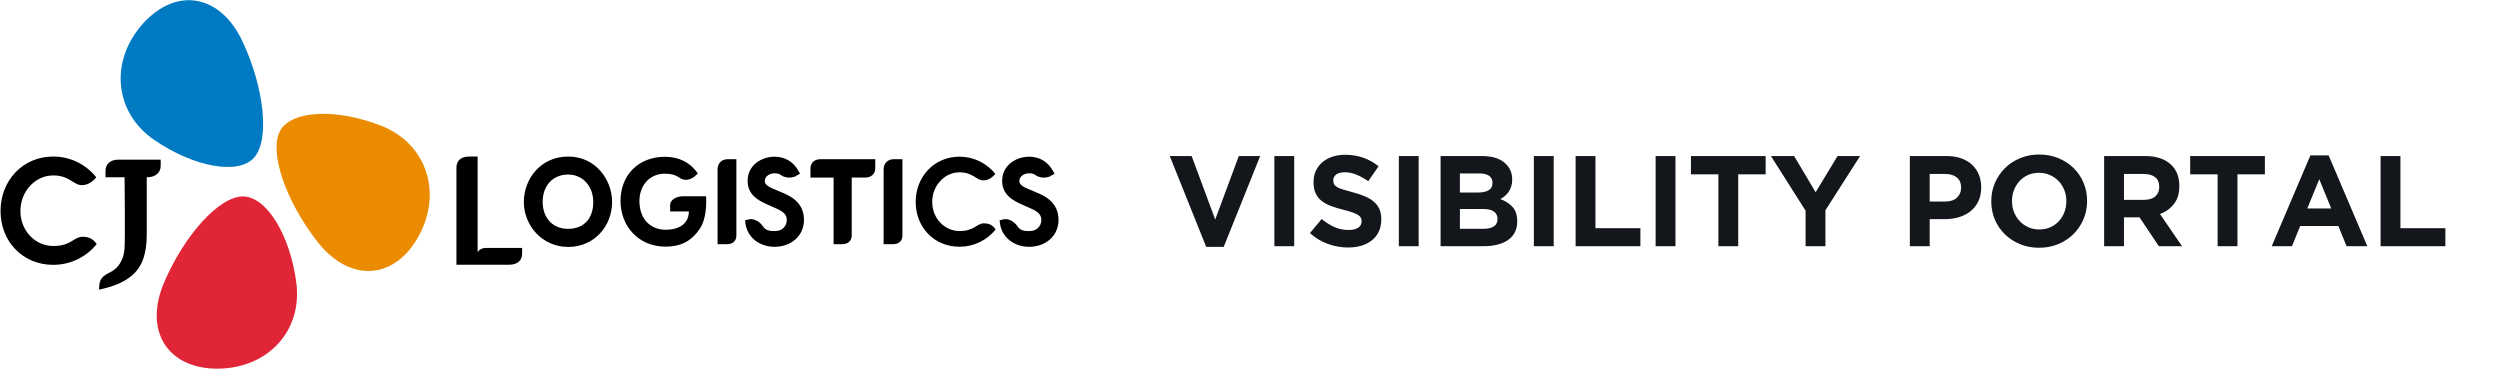<svg xmlns="http://www.w3.org/2000/svg" width="330" height="50" viewBox="0 0 330 50">
    <g fill="none">
        <g>
            <g fill="#000">
                <path d="M4.053 12.4c-.35 0-.922.05-1.22.565V.34H1.728C.64.339.037.862.034 1.848v12.77h6.992c.99-.005 1.679-.509 1.679-1.457v-.76H4.053z" transform="translate(60.215 20.323)"/>
                <g>
                    <path d="M46.663.692H39.44c-.78 0-1.325.463-1.329 1.205v1.22h3.053v8.798h1.068c.85-.007 1.325-.421 1.325-1.2V3.116h1.769c.779 0 1.325-.463 1.336-1.2V.692M33.378.361c-1.727 0-3.564 1.118-3.564 3.192 0 1.757 1.298 2.551 2.567 3.097l1.095.493c1.102.46 1.509.884 1.509 1.566 0 .835-.644 1.467-1.505 1.467h-.155c-.515 0-1.099-.045-1.471-.594l-.034-.045c-.128-.177-.625-.9-1.596-.945l-.745.154.045.414c.245 1.822 1.822 3.094 3.846 3.094 2.247 0 3.884-1.49 3.884-3.545 0-2.225-1.66-3.132-2.901-3.62L33.23 4.61c-1.031-.399-1.148-.79-1.148-1.054 0-.602.655-1.004 1.269-1.004.368 0 .64.056.869.237l.011.007c.076.072.493.324 1.092.324.21 0 .444-.03.696-.113l.711-.399-.233-.414C35.832 1.01 34.725.361 33.378.361M66.978.361c-1.727 0-3.564 1.118-3.564 3.192 0 1.757 1.298 2.551 2.567 3.097l1.095.493c1.102.46 1.509.884 1.509 1.566 0 .835-.644 1.467-1.505 1.467h-.155c-.515 0-1.099-.045-1.471-.594l-.034-.045c-.128-.177-.625-.9-1.596-.945l-.745.154.045.414c.245 1.822 1.822 3.094 3.846 3.094 2.247 0 3.884-1.49 3.884-3.545 0-2.225-1.66-3.132-2.901-3.62L66.83 4.61c-1.031-.399-1.148-.79-1.148-1.054 0-.602.655-1.004 1.269-1.004.368 0 .64.056.869.237l.011.007c.072.072.493.324 1.092.324.21 0 .444-.03.696-.113l.711-.399-.233-.414C69.432 1.01 68.325.361 66.978.361M6.112 9.887c-2.044 0-3.35-1.464-3.35-3.553 0-2.236 1.415-3.617 3.35-3.617 1.93 0 3.327 1.532 3.327 3.617 0 2.24-1.284 3.553-3.327 3.553M6.138.339C2.525.339.275 3.263.275 6.334c0 3.086 2.4 5.939 5.856 5.939 3.458 0 5.795-2.759 5.795-5.94C11.923 3.392 9.747.34 6.138.34M28.331.692h-1.163c-.775 0-1.317.561-1.32 1.303v9.92h1.162c.43 0 .757-.102.979-.301.222-.196.342-.493.342-.88V.691M50.25.692h-1.163c-.776 0-1.318.561-1.321 1.303v9.92h1.162c.43 0 .757-.102.979-.301.222-.196.342-.493.342-.88V.691M18.972 12.235c1.904-.004 3.398-.629 4.58-2.443.688-1.065.801-2.641.801-3.54 0-.347-.015-.592-.026-.67h-3.03c-.417 0-.846.105-1.17.308-.324.203-.542.5-.542.888v.813h2.473v.049c0 .24-.042.832-.452 1.362-.41.53-1.19 1.001-2.646 1.001-.88 0-1.735-.3-2.375-.93-.636-.628-1.053-1.58-1.053-2.878 0-.953.308-1.852.88-2.51.569-.655 1.427-1.08 2.477-1.084.926 0 1.385.203 1.727.41.346.203.565.402 1.028.402.466 0 .839-.188 1.106-.387.252-.188.41-.384.49-.463C22.237 1.129 20.792.38 18.903.373c-3.553.007-5.864 2.46-5.867 5.822.01 3.36 2.39 6.032 5.935 6.04zM57.784.358c-3.346 0-5.785 2.641-5.785 5.983 0 3.342 2.44 5.905 5.785 5.905 1.855 0 3.613-.831 4.768-2.284-.12-.117-.44-.806-1.52-.806-1.013 0-1.242 1.017-3.248 1.017-1.968 0-3.602-1.668-3.602-3.835 0-2.168 1.63-3.914 3.602-3.914 1.791 0 2.22 1.065 3.142 1.065.926 0 1.46-.738 1.589-.855C61.352 1.193 59.639.358 57.784.358" transform="translate(60.215 20.323) translate(8.656)"/>
                </g>
            </g>
            <path fill="#E02636" d="M39.113 37.292c-.828-6.247-3.902-11.343-7.045-11.366-3.142 0-7.737 5.1-10.413 11.377-2.676 6.278.354 11.366 7.083 11.366 6.774-.072 11.203-5.118 10.375-11.377"/>
            <path fill="#000" d="M7.023 20.661c-4.02 0-6.951 3.177-6.951 7.196 0 4.02 2.931 7.102 6.95 7.102 2.236 0 4.347-1.001 5.744-2.748-.15-.143-.539-.963-1.833-.963-1.22 0-1.498 1.223-3.91 1.223-2.364 0-4.328-2.006-4.328-4.61 0-2.608 1.96-4.705 4.328-4.705 2.156 0 2.672 1.284 3.782 1.284 1.11 0 1.757-.888 1.908-1.028-1.393-1.746-3.455-2.75-5.69-2.75M21.2 21.079h-5.65c-.955 0-1.622.572-1.622 1.483v.835h2.518s.094 8.51-.011 9.428v.003c-.034.7-.339 2.383-1.957 3.143-1.329.625-1.344 1.22-1.411 2.141.018.068.045.11.086.11h.008c.007 0 .011 0 .015-.004.049-.012 1.32-.324 1.505-.403l-.004-.004c1.193-.372 3.022-1.189 3.892-2.883 0 0 .816-1.256.801-3.951v-7.583h.12c.957 0 1.72-.572 1.72-1.487v-.828"/>
            <path fill="#EA8B00" d="M50.336 16.604c-5.894-2.318-11.847-2.073-13.368.67-1.483 2.785.715 9.224 4.912 14.606 4.188 5.382 10.108 5.201 13.371-.685 3.23-5.867.964-12.28-4.915-14.59"/>
            <path fill="#007AC3" d="M20.372 18.482c5.23 3.572 11.087 4.652 13.16 2.334 2.093-2.334 1.37-9.157-1.516-15.34-2.887-6.18-8.701-7.324-13.191-2.31-4.434 5.004-3.67 11.756 1.547 15.316"/>
        </g>
        <path fill="#13161A" d="M161.531 32.585l4.811-11.985h-2.822l-3.111 8.381-3.111-8.381h-2.89l4.811 11.985h2.312zm9.303-.085V20.6h-2.618v11.9h2.618zm7.127.17c.646 0 1.235-.082 1.768-.247.533-.164.992-.402 1.377-.714.385-.311.686-.697.901-1.155.215-.46.323-.984.323-1.573v-.034c0-.521-.082-.969-.246-1.343-.165-.374-.408-.7-.731-.977-.323-.278-.72-.516-1.19-.714-.47-.199-1.006-.377-1.607-.536-.51-.136-.932-.255-1.266-.357-.335-.102-.598-.21-.79-.323-.194-.113-.327-.24-.4-.383-.074-.141-.11-.308-.11-.501v-.034c0-.295.127-.541.382-.74.255-.198.637-.297 1.147-.297s1.02.105 1.53.314c.51.21 1.031.496 1.564.859l1.36-1.972c-.612-.487-1.283-.861-2.014-1.122-.731-.26-1.533-.391-2.406-.391-.612 0-1.173.085-1.683.255-.51.17-.95.414-1.317.731-.369.317-.655.694-.859 1.13-.204.437-.306.927-.306 1.471v.034c0 .59.094 1.082.28 1.479.188.397.451.728.791.994.34.267.754.49 1.241.672.487.181 1.031.346 1.632.493.499.125.904.244 1.216.357.311.113.555.227.73.34.176.113.295.235.358.366.062.13.093.28.093.45v.034c0 .351-.15.626-.45.825-.3.198-.723.297-1.267.297-.68 0-1.306-.13-1.878-.391-.573-.26-1.13-.612-1.675-1.054l-1.547 1.853c.714.646 1.507 1.125 2.38 1.437.873.311 1.762.467 2.67.467zm9.303-.17V20.6h-2.618v11.9h2.618zm8.555 0c.669 0 1.278-.068 1.828-.204.55-.136 1.02-.34 1.41-.612.392-.272.692-.612.902-1.02.21-.408.314-.884.314-1.428v-.034c0-.793-.198-1.414-.595-1.862-.396-.447-.94-.801-1.632-1.062.216-.113.417-.25.604-.408.187-.159.351-.343.493-.553.141-.21.255-.444.34-.705.085-.26.127-.561.127-.901v-.034c0-.805-.272-1.479-.816-2.023-.702-.703-1.74-1.054-3.11-1.054h-5.526v11.9h5.661zm-.697-7.089h-2.414v-2.516h2.584c.556 0 .98.105 1.275.314.295.21.442.513.442.91v.034c0 .442-.17.762-.51.96-.34.199-.799.298-1.377.298zm.697 4.794h-3.11v-2.618h3.025c.68 0 1.173.116 1.48.349.305.232.458.546.458.943v.034c0 .442-.164.768-.493.977-.328.21-.782.315-1.36.315zm9.27 2.295V20.6h-2.619v11.9h2.618zm11.444 0v-2.38H210.6V20.6h-2.618v11.9h8.551zm4.628 0V20.6h-2.618v11.9h2.618zm8.283 0v-9.486h3.621V20.6h-9.86v2.414h3.621V32.5h2.618zm11.513 0v-4.743l4.573-7.157h-2.975l-2.89 4.777-2.839-4.777h-3.06l4.573 7.208V32.5h2.618zm13.762 0v-3.57h1.989c.668 0 1.294-.088 1.878-.264.584-.175 1.094-.439 1.53-.79.436-.351.78-.788 1.029-1.309.249-.521.374-1.128.374-1.819v-.034c0-.612-.105-1.17-.315-1.674-.21-.505-.51-.938-.901-1.301s-.867-.643-1.428-.841c-.561-.199-1.198-.298-1.912-.298H252.1v11.9h2.618zm2.074-5.899h-2.074v-3.638h2.023c.657 0 1.175.153 1.555.459.38.306.57.754.57 1.343v.034c0 .51-.182.938-.544 1.284-.363.345-.873.518-1.53.518zm12.363 6.103c.918 0 1.765-.162 2.541-.485.776-.323 1.445-.765 2.006-1.326.561-.56 1-1.212 1.318-1.954.317-.743.476-1.539.476-2.389v-.034c0-.85-.156-1.646-.468-2.388-.312-.743-.748-1.389-1.309-1.939-.56-.55-1.227-.986-1.997-1.308-.771-.323-1.615-.485-2.533-.485-.918 0-1.766.162-2.542.485-.776.322-1.445.764-2.006 1.325-.56.561-1 1.213-1.317 1.956-.318.742-.476 1.538-.476 2.388v.034c0 .85.155 1.646.467 2.389.312.742.748 1.388 1.31 1.938.56.55 1.226.985 1.997 1.308.77.323 1.615.485 2.533.485zm.034-2.414c-.533 0-1.018-.1-1.454-.297-.436-.199-.816-.468-1.139-.808-.323-.34-.572-.737-.748-1.19-.176-.453-.263-.935-.263-1.445v-.034c0-.51.087-.989.263-1.436.176-.448.42-.842.731-1.182.312-.34.686-.606 1.122-.799.436-.193.92-.289 1.454-.289.52 0 1.003.1 1.445.298.442.198.824.467 1.147.807.323.34.572.737.748 1.19.176.453.264.935.264 1.445v.034c0 .51-.088.989-.264 1.436-.176.448-.42.842-.73 1.182-.313.34-.69.606-1.131.799-.442.193-.924.289-1.445.289zm11.173 2.21v-3.808h2.057l2.55 3.808h3.06l-2.907-4.25c.759-.283 1.374-.728 1.844-1.334.47-.607.706-1.392.706-2.355v-.034c0-1.133-.34-2.04-1.02-2.72-.805-.805-1.961-1.207-3.468-1.207h-5.44v11.9h2.618zm2.652-6.12h-2.652v-3.417h2.6c.647 0 1.151.142 1.514.425.362.283.544.708.544 1.275v.034c0 .51-.173.918-.519 1.224-.346.306-.841.459-1.487.459zm12.329 6.12v-9.486h3.62V20.6h-9.86v2.414h3.622V32.5h2.618zm7.195 0l1.088-2.669h5.032l1.088 2.669h2.737l-5.1-11.985h-2.414l-5.1 11.985h2.669zm5.185-4.981h-3.162l1.58-3.859 1.582 3.859zM322.79 32.5v-2.38h-5.933V20.6h-2.618v11.9h8.55z"/>
    </g>
</svg>
